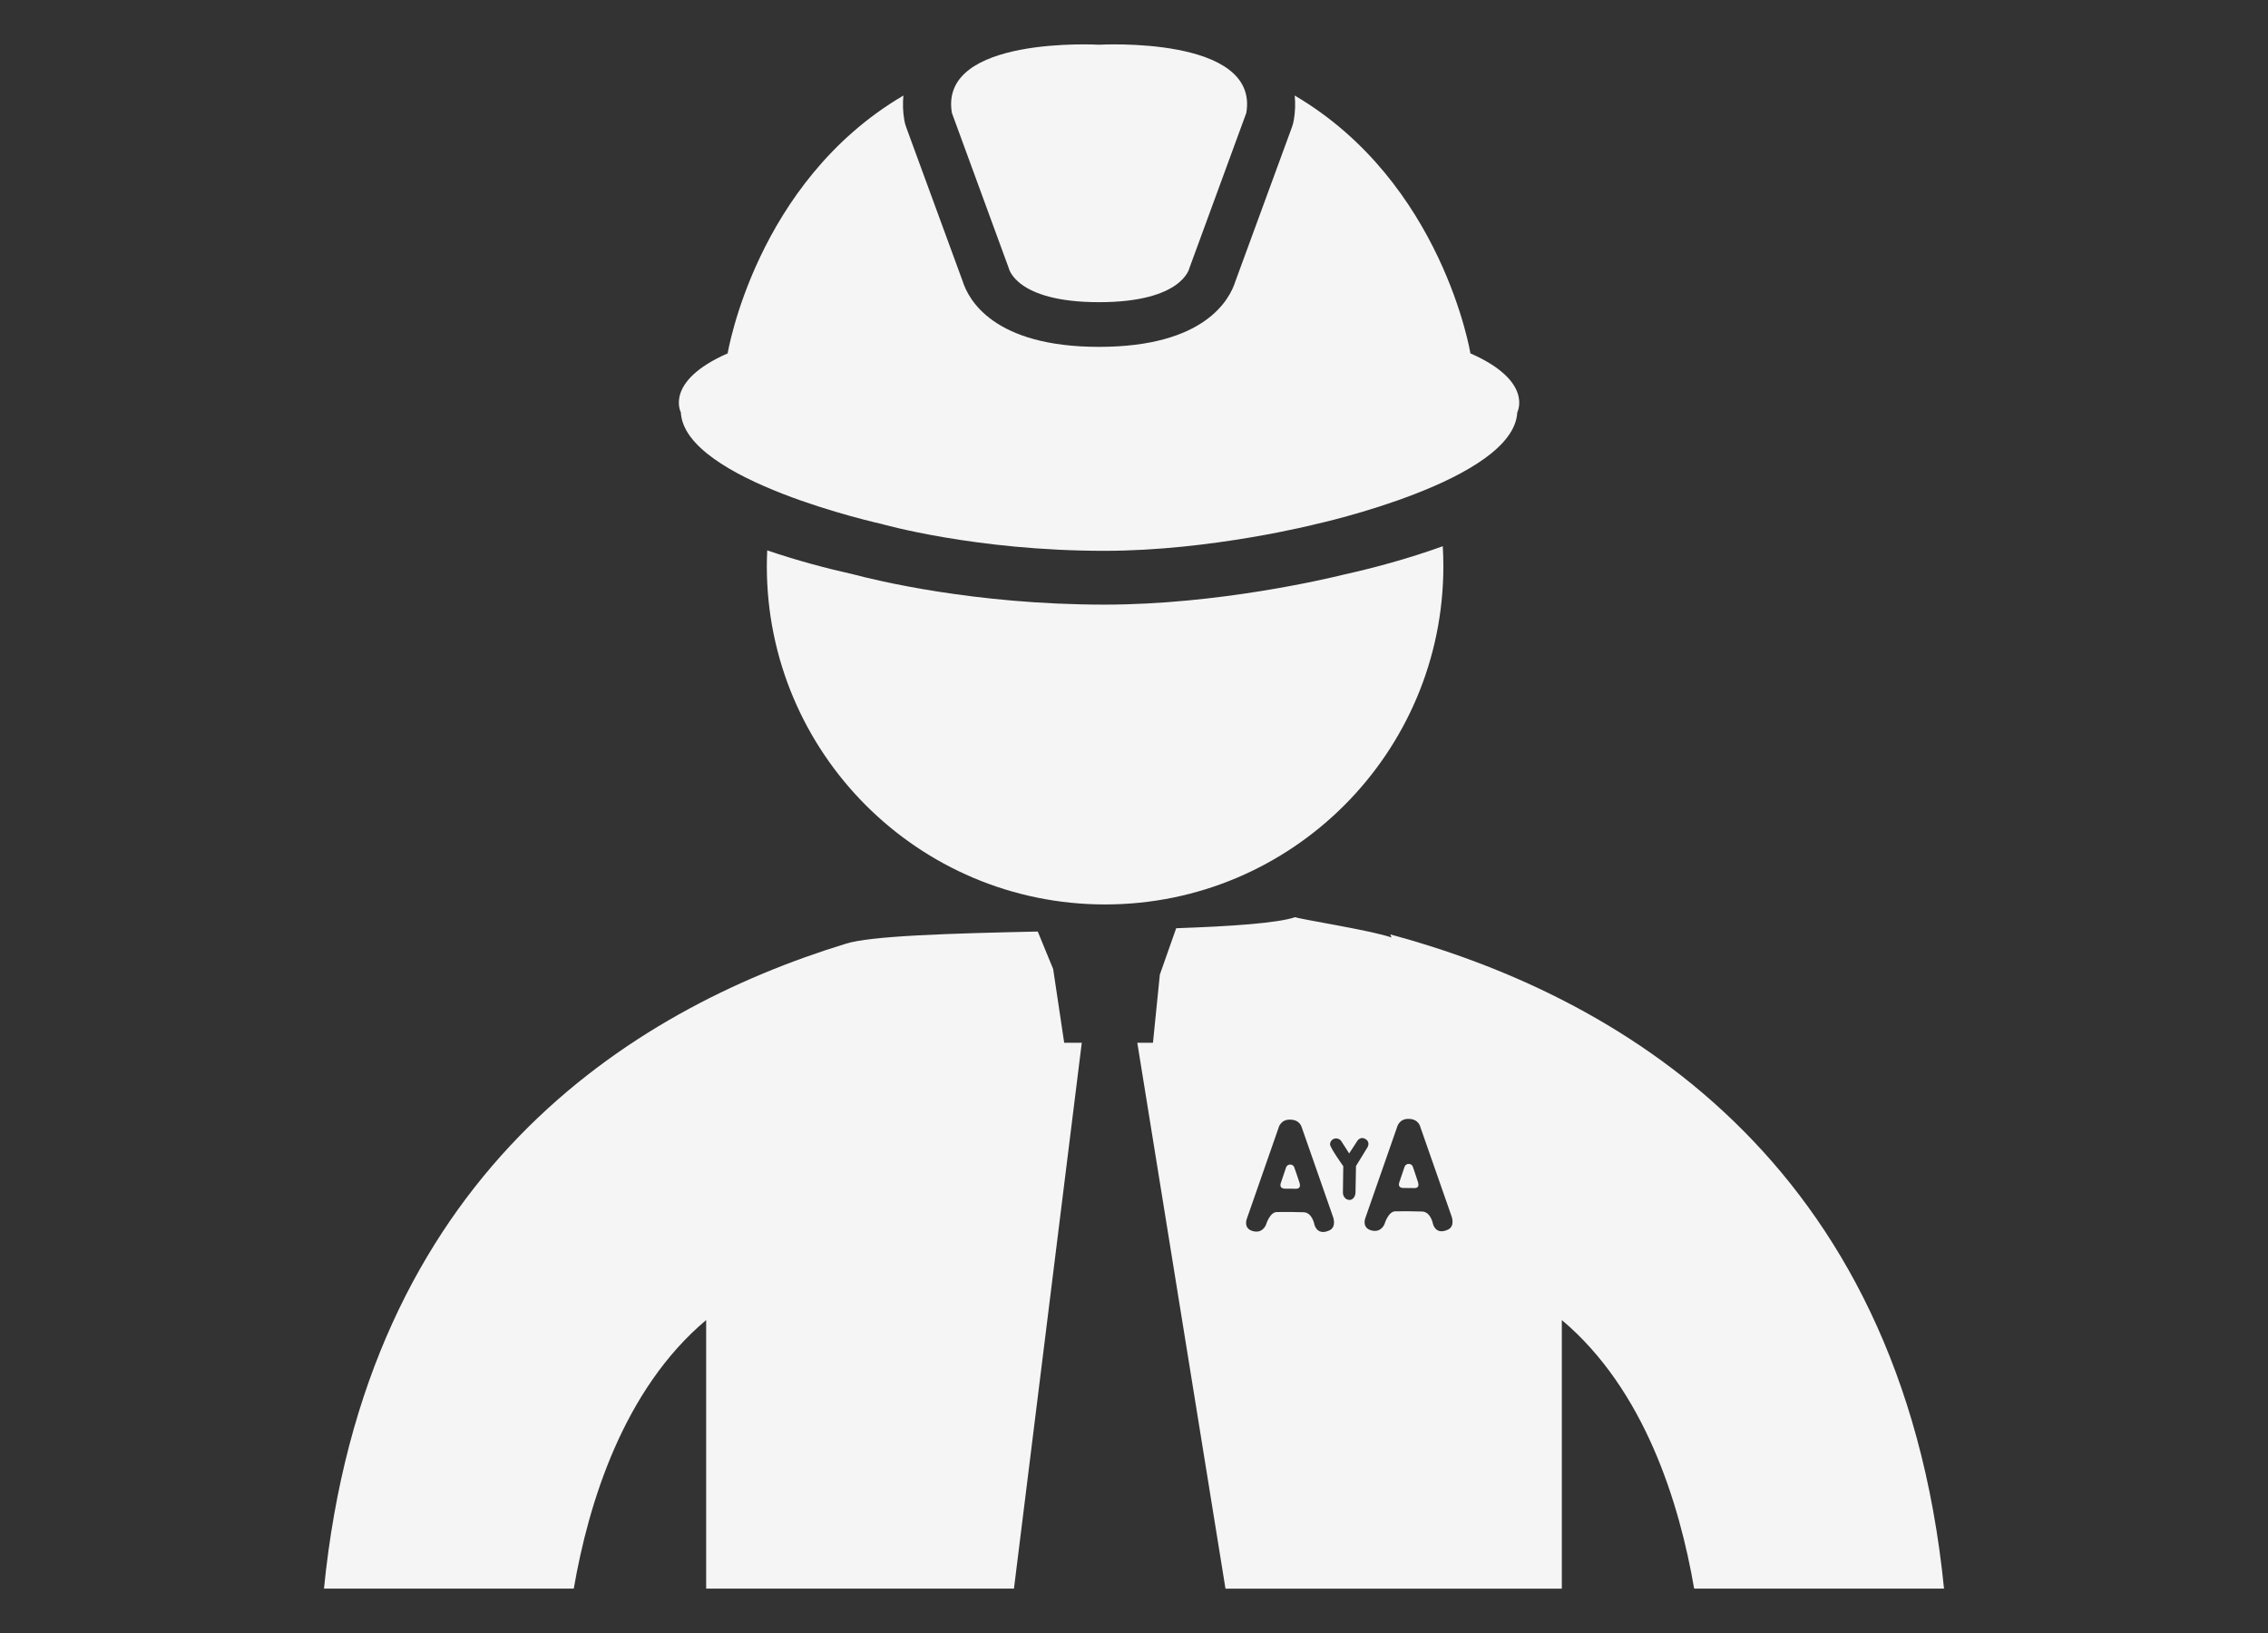 <?xml version="1.0" encoding="utf-8"?>
<!-- Generator: Adobe Illustrator 15.0.0, SVG Export Plug-In . SVG Version: 6.00 Build 0)  -->
<!DOCTYPE svg PUBLIC "-//W3C//DTD SVG 1.0//EN" "http://www.w3.org/TR/2001/REC-SVG-20010904/DTD/svg10.dtd">
<svg version="1.0" id="Layer_1" xmlns="http://www.w3.org/2000/svg" xmlns:xlink="http://www.w3.org/1999/xlink" x="0px" y="0px"
	 width="125px" height="90px" viewBox="0 0 125 90" enable-background="new 0 0 125 90" xml:space="preserve">
<rect x="0" y="0" width="125" height="90" fill="#333333" stroke="none"/>
<g>
	<g>
		<path fill="#F5F5F5" d="M77.868,64.301c-0.032-0.091-0.123-0.154-0.228-0.156c-0.103,0-0.188,0.063-0.224,0.149
			c-0.01,0.021-0.239,0.71-0.281,0.831c-0.021,0.061-0.125,0.32,0.177,0.348c0.041,0.002,0.613,0.006,0.656,0.006
			c0.311-0.006,0.182-0.312,0.182-0.336C78.15,65.117,77.872,64.324,77.868,64.301z"/>
		<path fill="#F5F5F5" d="M76.624,51.497c0.022,0.055,0.044,0.112,0.067,0.172c-1.065-0.388-5.283-1.047-5.299-1.123
			c-0.988,0.332-3.498,0.504-6.567,0.612l-0.901,2.556l-0.379,3.757h-0.863l4.86,30.084h18.537V72.752
			c4.563,3.835,6.485,10.094,7.294,14.803h13.771C104.762,63.643,88.779,54.779,76.624,51.497z M73.266,67.813
			c-0.681,0.31-0.822-0.321-0.822-0.321s-0.118-0.671-0.598-0.681c-0.5-0.012-0.902-0.023-1.463-0.012
			c-0.394-0.008-0.602,0.682-0.602,0.682s-0.165,0.515-0.721,0.371c-0.561-0.146-0.34-0.684-0.34-0.684l1.742-4.995
			c0,0,0.109-0.489,0.648-0.466c0.533,0,0.633,0.417,0.633,0.417l1.713,4.903C73.458,67.027,73.699,67.609,73.266,67.813z
			 M74.708,65.746c0,0-0.022,0.363-0.322,0.388c-0.372-0.022-0.372-0.399-0.372-0.399l0.02-1.463c0,0-0.729-1.018-0.729-1.203
			c0-0.18,0.149-0.328,0.334-0.328c0.106,0,0.199,0.049,0.264,0.119c0.045,0.059,0.455,0.711,0.455,0.711l0.429-0.659
			c0,0,0.17-0.332,0.491-0.122c0.255,0.167,0.092,0.439,0.092,0.439l-0.635,1.035L74.708,65.746z M79.798,67.771
			c-0.682,0.317-0.821-0.319-0.821-0.319s-0.121-0.67-0.601-0.681c-0.502-0.012-0.899-0.021-1.462-0.012
			c-0.396-0.006-0.6,0.684-0.6,0.684s-0.17,0.513-0.724,0.371c-0.558-0.146-0.339-0.686-0.339-0.686l1.744-4.995
			c0,0,0.105-0.487,0.646-0.468c0.53,0,0.631,0.419,0.631,0.419l1.715,4.906C79.989,66.992,80.232,67.572,79.798,67.771z"/>
		<path fill="#F5F5F5" d="M58.045,53.408l-0.849-2.068c-4.774,0.104-9.211,0.229-10.6,0.678
			c-11.884,3.649-26.474,12.772-28.74,35.537h13.767c0.813-4.709,2.734-10.968,7.297-14.803v14.803h16.964l3.738-30.084h-0.969
			L58.045,53.408z"/>
		<path fill="#F5F5F5" d="M71.334,64.339c-0.027-0.089-0.116-0.157-0.223-0.159c-0.103,0-0.19,0.063-0.225,0.148
			c-0.009,0.023-0.242,0.714-0.283,0.837c-0.021,0.06-0.121,0.313,0.18,0.346c0.041,0.005,0.615,0.009,0.652,0.005
			c0.313-0.005,0.185-0.313,0.185-0.338C71.62,65.157,71.341,64.361,71.334,64.339z"/>
	</g>
	<g>
		<path fill="#F5F5F5" d="M74.061,31.668c-0.953,0.236-6.955,1.655-13.186,1.655c-7.17,0-12.654-1.351-13.854-1.671
			c-1.415-0.315-3.059-0.747-4.736-1.319c-0.013,0.288-0.022,0.576-0.022,0.868c0,10.294,8.346,18.646,18.644,18.646
			c10.297,0,18.644-8.353,18.644-18.646c0-0.369-0.013-0.734-0.033-1.097C77.588,30.802,75.675,31.31,74.061,31.668z"/>
		<path fill="#F5F5F5" d="M81.042,19.476c0,0-1.543-9.428-9.685-14.211c0.043,0.437,0.031,0.888-0.049,1.352
			c-0.022,0.137-0.06,0.272-0.107,0.402l-3.109,8.475c-0.314,1.01-1.693,3.623-7.518,3.623c-5.823,0-7.203-2.613-7.519-3.623
			l-3.108-8.475c-0.049-0.13-0.085-0.265-0.107-0.402c-0.08-0.464-0.091-0.915-0.049-1.352c-8.142,4.782-9.686,14.21-9.686,14.21
			c-3.503,1.54-2.581,3.248-2.581,3.248c0.185,3.761,11.064,6.154,11.064,6.154s5.156,1.481,12.286,1.481
			c5.901,0,11.687-1.481,11.687-1.481s10.881-2.393,11.063-6.153C83.623,22.724,84.545,21.013,81.042,19.476z"/>
		<path fill="#F5F5F5" d="M55.596,14.774c0,0,0.369,1.88,4.979,1.88l0,0l0,0c4.61,0,4.979-1.88,4.979-1.88l3.135-8.548
			c0.736-4.271-8.105-3.761-8.113-3.761c-0.007,0-8.851-0.511-8.112,3.761L55.596,14.774z"/>
	</g>
</g>
</svg>
